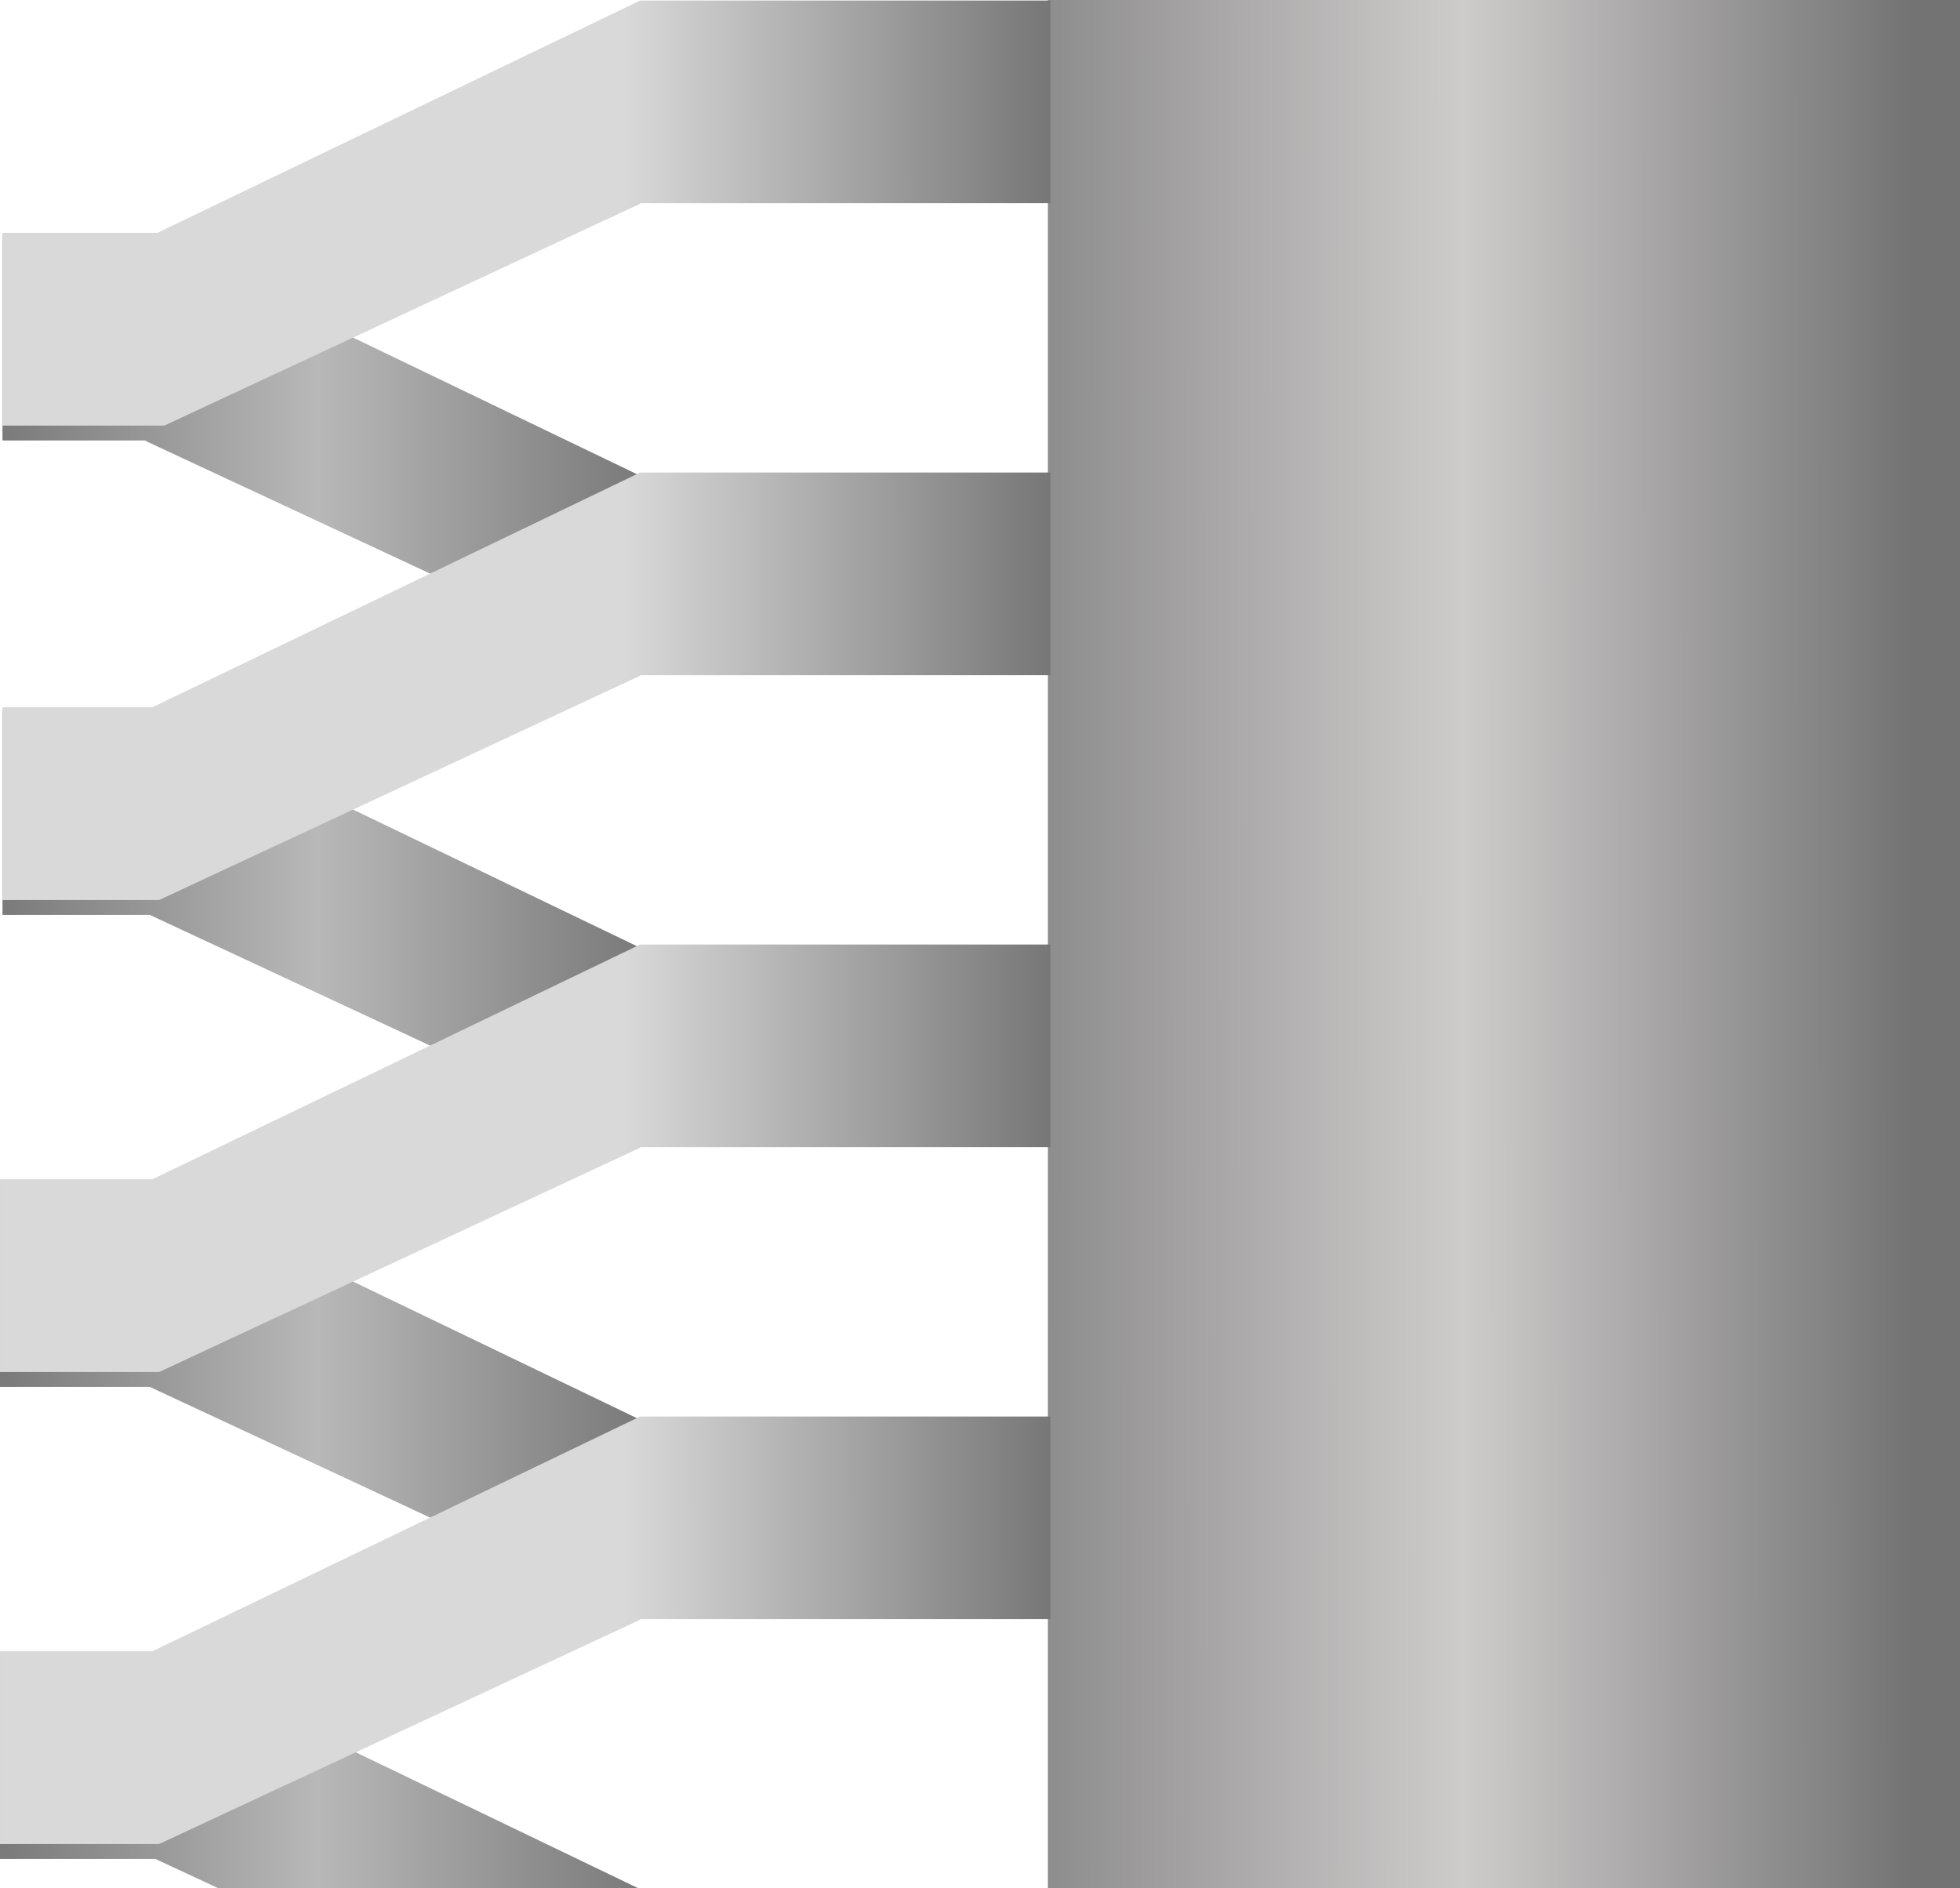 <svg width="765" height="737" viewBox="0 0 765 737" fill="none" xmlns="http://www.w3.org/2000/svg">
<g clip-path="url(#clip0_431_2877)">
<rect x="409" width="356" height="737" fill="url(#paint0_linear_431_2877)"/>
<path d="M56.919 645.457H0.002V725.504H60.664L249.859 813.715V737.297L60.778 646.313V645.457H58.997L56.919 644.457V645.457ZM0.002 541.297H58.522L249.859 630.508V554.09L60.778 463.105V461.249H0.002V541.297ZM0.967 357.088H58.52L249.859 446.299V369.881L61.743 279.362V277.041H0.967V357.088ZM0.967 171.915H56.919V172.132L249.859 262.089V185.671L61.743 95.152V91.866H0.967V171.915Z" fill="url(#paint1_linear_431_2877)"/>
<path d="M59.454 644.456H0.001V719.683H62.09L249.859 632.136V631.918H410V552.834H249.859L59.454 644.456ZM59.454 460.248H0.001V535.475H62.09L249.859 447.929V447.71H410V368.626H249.859L59.454 460.248ZM59.452 276.04H0.966V351.267H62.09L249.859 263.72V263.502H410V184.418H249.859L59.452 276.04ZM61.457 90.866H0.966V166.093H56.919V166.095H64.154L249.859 79.511V79.293H410V0.208H249.859L61.457 90.866Z" fill="url(#paint2_linear_431_2877)"/>
</g>
<defs>
<linearGradient id="paint0_linear_431_2877" x1="765" y1="368.5" x2="339.979" y2="368.792" gradientUnits="userSpaceOnUse">
<stop offset="0.043" stop-color="#737373"/>
<stop offset="0.457" stop-color="#CECBCB"/>
<stop offset="1" stop-color="#737373"/>
</linearGradient>
<linearGradient id="paint1_linear_431_2877" x1="0.002" y1="159.38" x2="249.859" y2="159.38" gradientUnits="userSpaceOnUse">
<stop stop-color="#7A7A7A"/>
<stop offset="0.495" stop-color="#B8B8B8"/>
<stop offset="1" stop-color="#7A7A7A"/>
</linearGradient>
<linearGradient id="paint2_linear_431_2877" x1="11.577" y1="331.792" x2="573.034" y2="331.123" gradientUnits="userSpaceOnUse">
<stop offset="0.413" stop-color="#D9D9D9"/>
<stop offset="0.721" stop-color="#737373"/>
<stop offset="0.913" stop-color="#D9D9D9" stop-opacity="0.93"/>
<stop offset="1" stop-color="#737373"/>
</linearGradient>
<clipPath id="clip0_431_2877">
<rect width="765" height="737" fill="white"/>
</clipPath>
</defs>
</svg>
